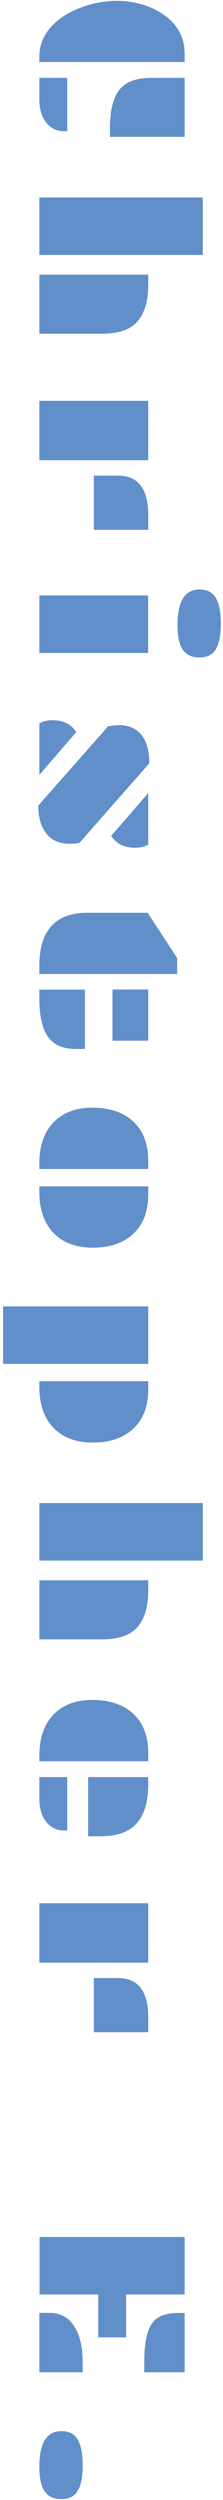 <svg width="51" height="571" viewBox="0 0 51 571" fill="none" xmlns="http://www.w3.org/2000/svg">
<path d="M42.227 17.776V31.253H25.138V29.52C25.138 25.32 25.862 22.309 27.311 20.486C28.759 18.68 31.225 17.776 34.708 17.776H42.227ZM9 12.894C9 10.257 9.977 7.913 11.93 5.862C13.655 4.056 15.95 2.64 18.814 1.614C21.451 0.67 24.064 0.198 26.651 0.198C30.541 0.198 34 1.159 37.027 3.079C39.176 4.446 40.69 6.245 41.568 8.475C42.008 9.614 42.227 10.883 42.227 12.283V14.163H9V12.894ZM15.372 17.776V29.983H14.688C13.175 29.983 11.897 29.438 10.855 28.348C9.618 27.013 9 25.117 9 22.659V17.776H15.372ZM46.378 45.101V58.235H9V45.101H46.378ZM33.902 62.727V64.925C33.902 70.914 31.868 74.487 27.799 75.643C26.48 76.033 24.959 76.228 23.233 76.228H9V62.727H33.902ZM26.969 108.631C31.591 108.631 33.902 111.618 33.902 117.591V121.009H21.451V108.631H26.969ZM33.902 91.541V105.115H9V91.541H33.902ZM40.592 142.718C40.592 137.33 42.276 134.637 45.645 134.637C47.371 134.637 48.608 135.28 49.356 136.565C50.121 137.851 50.504 139.812 50.504 142.449C50.504 145.086 50.121 147.031 49.356 148.284C48.608 149.537 47.363 150.164 45.621 150.164C43.896 150.164 42.626 149.578 41.812 148.406C40.999 147.251 40.592 145.354 40.592 142.718ZM33.878 136.004V149.139H9V136.004H33.878ZM24.527 165.94C24.723 165.892 24.934 165.851 25.162 165.818L25.846 165.721C26.334 165.656 26.904 165.623 27.555 165.623C28.222 165.623 28.987 165.77 29.85 166.062C30.712 166.372 31.461 166.868 32.096 167.552C33.463 169.017 34.147 171.279 34.147 174.339L18.204 192.479C17.618 192.641 16.837 192.723 15.86 192.723C14.9 192.723 13.98 192.56 13.102 192.234C12.239 191.909 11.49 191.388 10.855 190.672C9.456 189.142 8.756 186.912 8.756 183.982L24.527 166.111V165.94ZM33.902 192.894C33.154 193.382 32.128 193.626 30.826 193.626C28.417 193.626 26.619 192.723 25.431 190.916L33.902 181.126V192.894ZM9 165.232C9.749 164.744 10.774 164.5 12.076 164.5C14.469 164.5 16.259 165.395 17.447 167.186L9 177V165.232ZM9 220.56C9 212.503 12.678 208.475 20.035 208.475H33.756L40.519 218.802V222.464H9V220.56ZM33.902 226.004V237.698H25.724V226.004H33.902ZM19.425 226.028V239.578H17.276C14.509 239.578 12.467 238.732 11.148 237.039C9.716 235.2 9 232.229 9 228.128V226.028H19.425ZM33.902 270.955V272.835C33.902 276.839 32.665 279.915 30.191 282.063C27.945 284 24.967 284.969 21.256 284.969C17.48 284.969 14.518 283.895 12.369 281.746C10.123 279.5 9 276.326 9 272.225V270.955H33.902ZM21.158 252.986C22.949 252.986 24.609 253.222 26.139 253.694C27.685 254.166 29.036 254.899 30.191 255.892C32.665 258.04 33.902 261.116 33.902 265.12V267H9V265.73C9 261.629 10.123 258.455 12.369 256.209C14.518 254.061 17.447 252.986 21.158 252.986ZM33.902 315.467V317.347C33.902 321.351 32.665 324.427 30.191 326.575C27.945 328.512 24.967 329.48 21.256 329.48C17.48 329.48 14.518 328.406 12.369 326.258C10.123 324.012 9 320.838 9 316.736V315.467H33.902ZM33.902 298.377L33.902 311.512H0.699V298.377H33.902ZM46.378 343.304V356.438H9V343.304H46.378ZM33.902 360.931V363.128C33.902 369.118 31.868 372.69 27.799 373.846C26.48 374.236 24.959 374.432 23.233 374.432H9V360.931H33.902ZM33.902 405.882V407.493C33.902 413.646 31.819 417.397 27.652 418.748C26.269 419.188 24.666 419.407 22.843 419.407H20.157V405.882H33.902ZM21.158 388.255C22.949 388.255 24.609 388.491 26.139 388.963C27.685 389.435 29.036 390.167 30.191 391.16C32.665 393.309 33.902 396.385 33.902 400.389V402.269H9V400.999C9 396.897 10.123 393.724 12.369 391.478C14.518 389.329 17.447 388.255 21.158 388.255ZM15.372 405.882V418.089H14.688C13.175 418.089 11.897 417.544 10.855 416.453C9.618 415.118 9 413.222 9 410.765V405.882H15.372ZM26.969 451.785C31.591 451.785 33.902 454.772 33.902 460.745V464.163H21.451V451.785H26.969ZM33.902 434.695V448.27H9V434.695H33.902ZM42.227 528.284V541.834H32.999V539.295C32.999 534.884 33.691 531.873 35.074 530.262C36.214 528.943 38.053 528.284 40.592 528.284H42.227ZM42.227 510.926V524.061H28.849V533.851H22.477V524.061H9.049V510.926H42.227ZM11.368 528.26C14.737 528.26 17.024 530.213 18.229 534.119C18.684 535.617 18.912 537.545 18.912 539.905V541.834H9V528.26H11.368ZM9 563.348C9 557.96 10.685 555.267 14.054 555.267C15.779 555.267 17.016 555.91 17.765 557.195C18.53 558.481 18.912 560.442 18.912 563.079C18.912 565.716 18.53 567.661 17.765 568.914C17.016 570.167 15.771 570.794 14.029 570.794C12.304 570.794 11.034 570.208 10.221 569.036C9.407 567.881 9 565.984 9 563.348Z" fill="#618FCA"/>
</svg>

